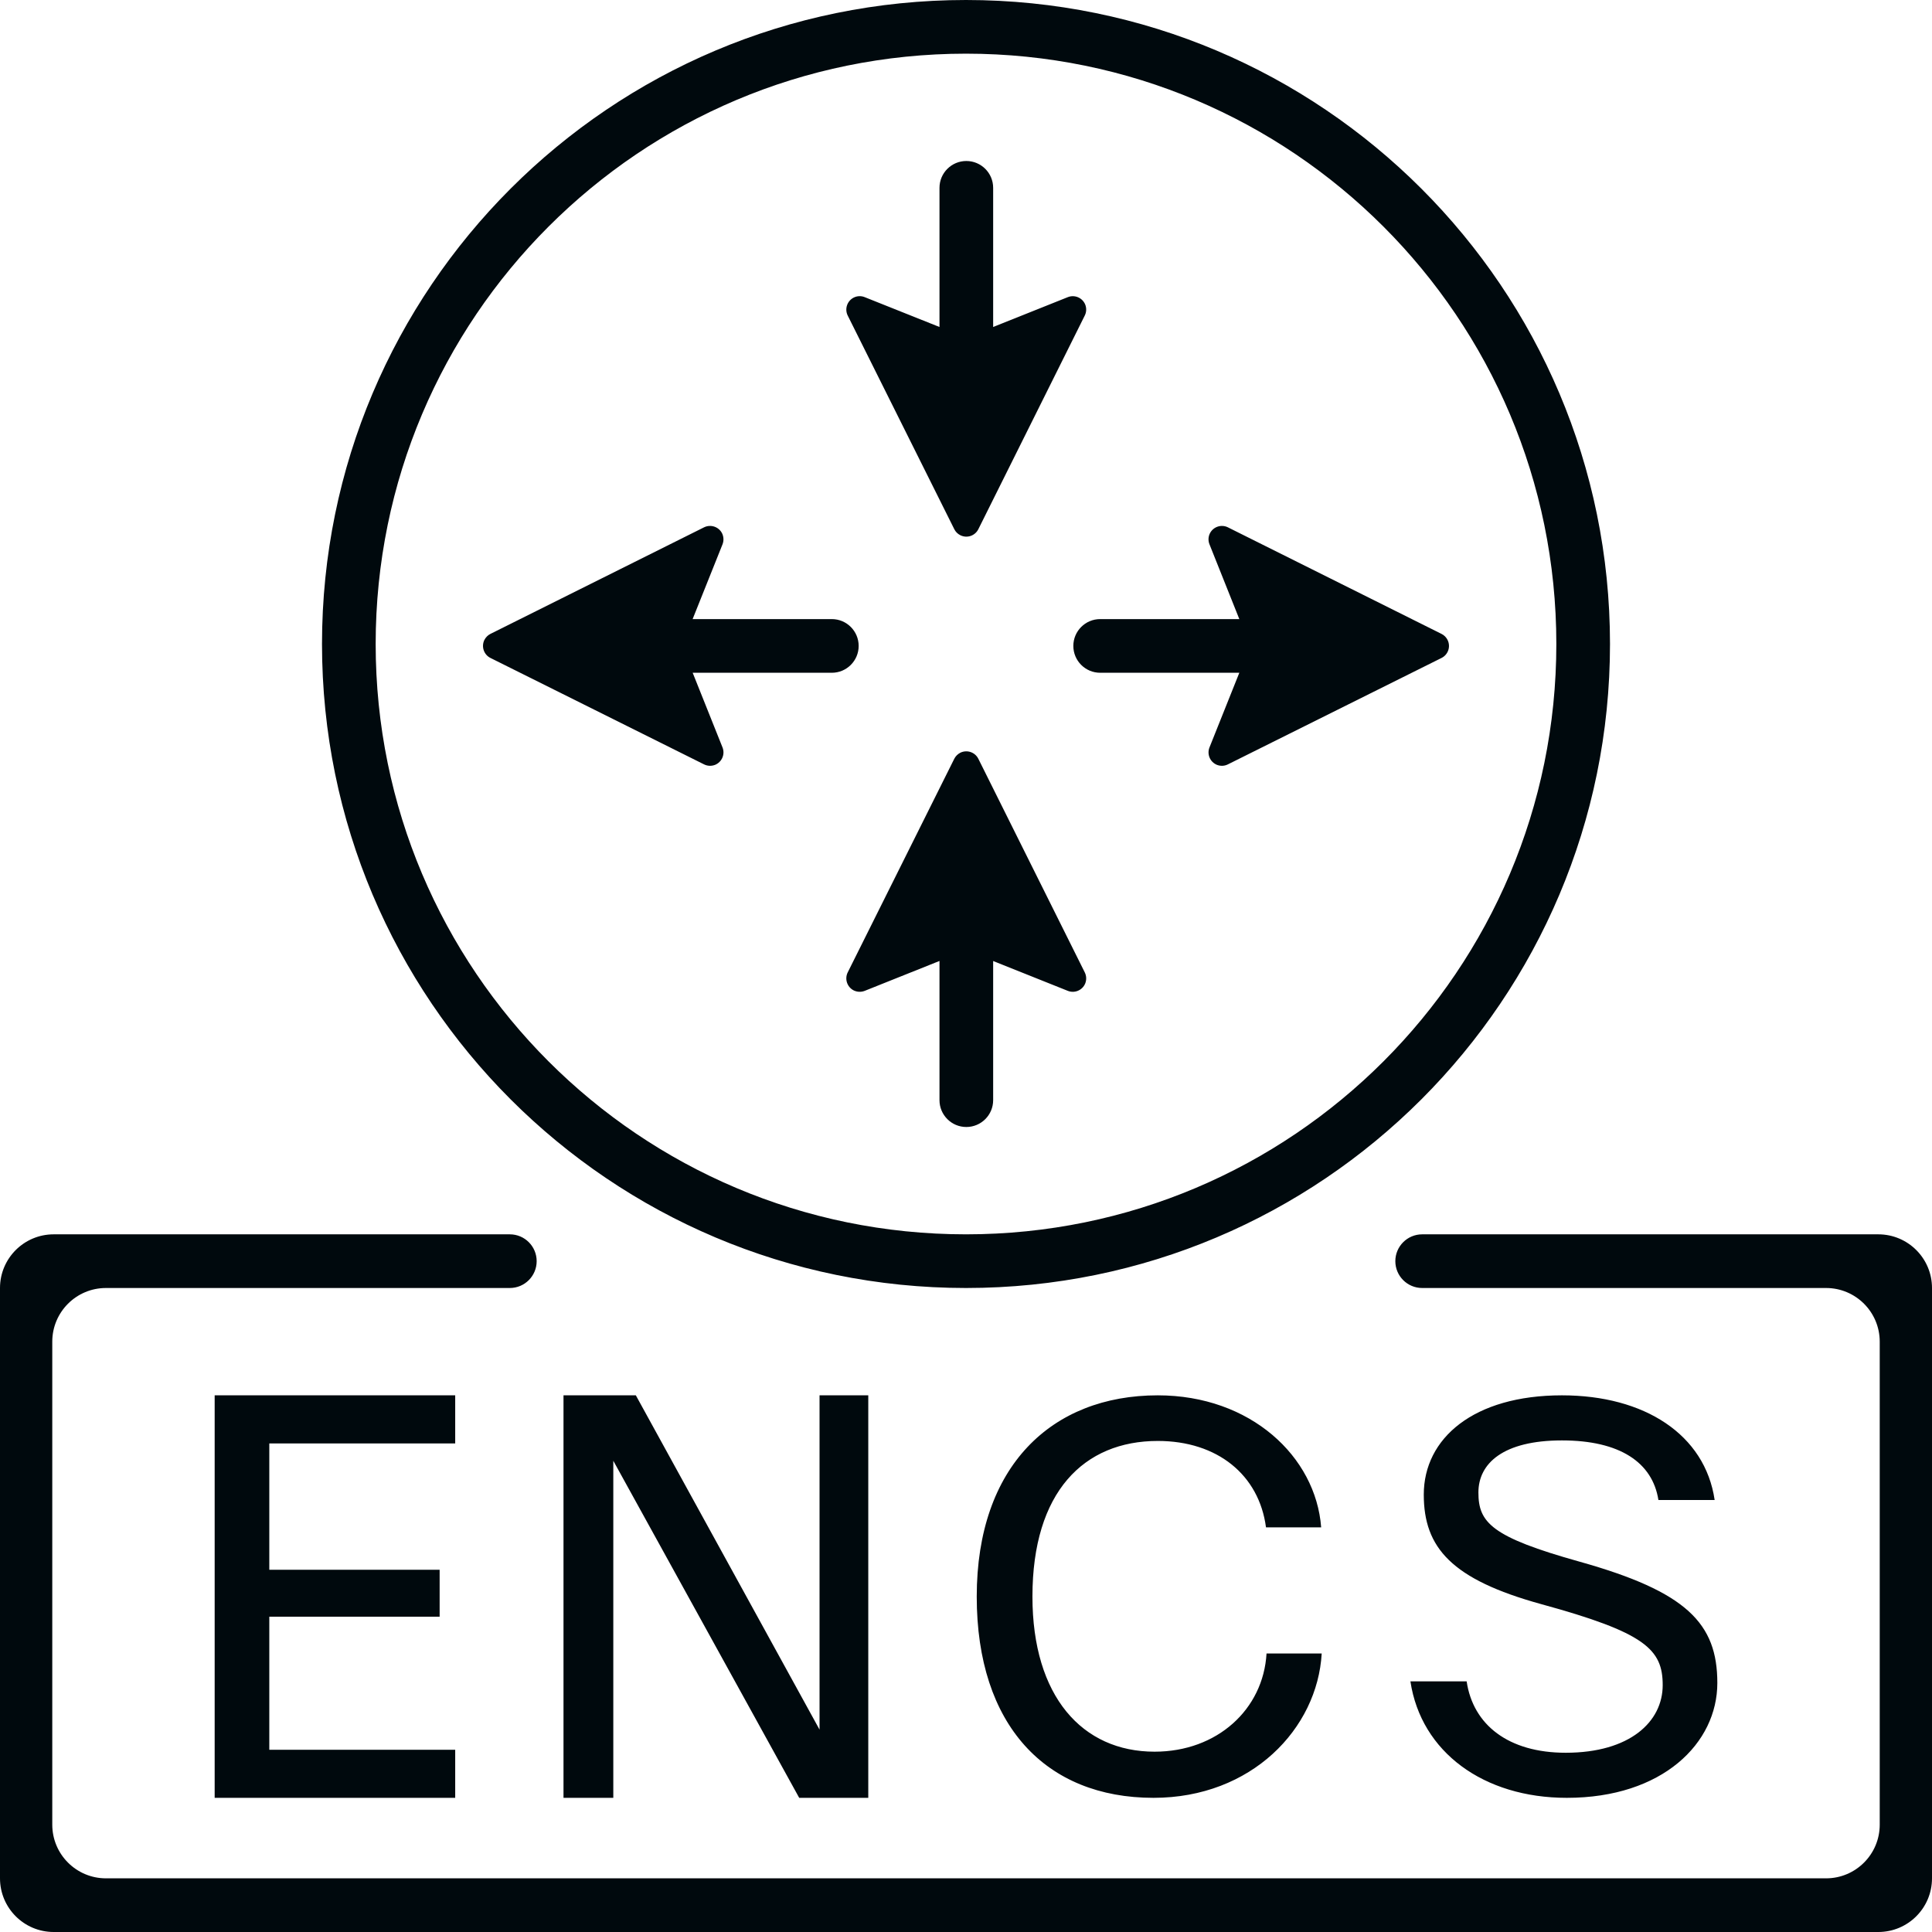 <?xml version="1.0" encoding="UTF-8"?>
<svg width="36px" height="36px" viewBox="0 0 36 36" version="1.1" xmlns="http://www.w3.org/2000/svg" xmlns:xlink="http://www.w3.org/1999/xlink">
    <!-- Generator: Sketch 60.1 (88133) - https://sketch.com -->
    <title>Networking / ENCS / ENCS_36</title>
    <desc>Created with Sketch.</desc>
    <g id="Networking-/-ENCS-/-ENCS_36" stroke="none" stroke-width="1" fill="none" fill-rule="evenodd">
        <path d="M35,23 C35.552,23 36,23.448 36,24 L36,35 C36,35.552 35.552,36 35,36 L1,36 C0.448,36 0,35.552 0,35 L0,24 C0,23.448 0.448,23 1,23 L9.5,23 C9.776,23 10,23.224 10,23.5 C10,23.776 9.776,24 9.5,24 L1.974,24 L1.974,24 C1.422,24 0.974,24.448 0.974,25 L0.974,34 C0.974,34.552 1.422,35 1.974,35 L34.026,35 C34.578,35 35.026,34.552 35.026,34 L35.026,25 C35.026,24.448 34.578,24 34.026,24 L26.5,24 C26.224,24 26,23.776 26,23.5 C26,23.224 26.224,23 26.5,23 L35,23 L35,23 Z M8.192,29.25 L8.192,30.125 L5.018,30.125 L5.018,32.604 L8.482,32.604 L8.482,33.5 L4,33.5 L4,26 L8.482,26 L8.482,26.896 L5.018,26.896 L5.018,29.25 L8.192,29.25 Z M15.271,26 L16.179,26 L16.179,33.5 L14.892,33.5 L11.428,27.219 L11.428,33.5 L10.5,33.5 L10.5,26 L11.848,26 L15.271,32.229 L15.271,26 Z M21.514,32.64 C22.682,32.64 23.54,31.85 23.6,30.81 L24.628,30.81 C24.548,32.21 23.321,33.5 21.494,33.5 C19.488,33.5 18.2,32.15 18.2,29.75 C18.2,27.32 19.597,26 21.574,26 C23.301,26 24.518,27.14 24.618,28.46 L23.59,28.46 C23.46,27.48 22.682,26.85 21.574,26.85 C20.196,26.85 19.238,27.8 19.238,29.75 C19.238,31.61 20.166,32.64 21.514,32.64 Z M29.105,26 C30.643,26 31.77,26.73 31.95,27.95 L30.902,27.95 C30.792,27.25 30.183,26.84 29.105,26.84 C28.007,26.84 27.548,27.27 27.548,27.81 C27.548,28.37 27.788,28.64 29.435,29.1 C31.431,29.66 32,30.25 32,31.36 C32,32.48 30.982,33.5 29.195,33.5 C27.648,33.5 26.48,32.65 26.281,31.33 L27.329,31.33 C27.448,32.14 28.107,32.66 29.175,32.66 C30.373,32.66 30.982,32.08 30.982,31.4 C30.982,30.73 30.652,30.42 28.716,29.89 C27.049,29.43 26.53,28.84 26.53,27.85 C26.53,26.8 27.458,26 29.105,26 Z M18,0 C24.627,0 30,5.373 30,12 C30,18.627 24.627,24 18,24 C11.373,24 6,18.627 6,12 C6,5.373 11.373,0 18,0 Z M18,1 C11.925,1 7,5.925 7,12 C7,18.075 11.925,23 18,23 C24.075,23 29,18.075 29,12 C29,5.925 24.075,1 18,1 Z M18.23,14.139 L20.213,18.119 C20.245,18.183 20.248,18.257 20.222,18.324 C20.17,18.452 20.025,18.514 19.897,18.463 L18.506,17.907 L18.506,20.5 C18.506,20.776 18.282,21 18.006,21 C17.73,21 17.506,20.776 17.506,20.5 L17.506,17.906 L16.113,18.463 C16.047,18.489 15.972,18.486 15.908,18.455 C15.785,18.393 15.735,18.243 15.796,18.119 L17.782,14.138 C17.806,14.09 17.846,14.051 17.894,14.026 C18.018,13.965 18.168,14.015 18.23,14.139 Z M13.455,9.938 C13.486,10.002 13.489,10.077 13.463,10.143 L12.906,11.536 L15.5,11.536 C15.776,11.536 16,11.76 16,12.036 C16,12.312 15.776,12.536 15.5,12.536 L12.907,12.536 L13.463,13.927 C13.514,14.055 13.452,14.2 13.324,14.252 C13.257,14.278 13.183,14.275 13.119,14.243 L9.139,12.26 C9.015,12.198 8.965,12.048 9.026,11.924 C9.051,11.876 9.09,11.836 9.138,11.812 L13.119,9.826 C13.243,9.765 13.393,9.815 13.455,9.938 Z M22.88,9.826 L26.861,11.812 C26.91,11.836 26.949,11.876 26.973,11.924 C27.035,12.048 26.985,12.198 26.861,12.26 L22.88,14.243 C22.817,14.275 22.742,14.278 22.676,14.252 C22.548,14.2 22.486,14.055 22.537,13.927 L23.093,12.536 L20.5,12.536 C20.224,12.536 20,12.312 20,12.036 C20,11.76 20.224,11.536 20.5,11.536 L23.093,11.536 L22.537,10.143 C22.51,10.077 22.513,10.002 22.545,9.938 C22.607,9.815 22.757,9.765 22.88,9.826 Z M18.006,3 C18.282,3 18.506,3.224 18.506,3.5 L18.506,6.093 L19.897,5.537 C20.025,5.486 20.17,5.548 20.222,5.676 C20.248,5.742 20.245,5.817 20.213,5.88 L18.23,9.861 C18.168,9.985 18.018,10.035 17.894,9.973 C17.846,9.949 17.806,9.91 17.782,9.861 L15.796,5.88 C15.735,5.757 15.785,5.607 15.908,5.545 C15.972,5.513 16.047,5.51 16.113,5.537 L17.506,6.093 L17.506,3.5 C17.506,3.224 17.73,3 18.006,3 Z" id="ENCS_36" fill="#00090D"></path>
    </g>
</svg>